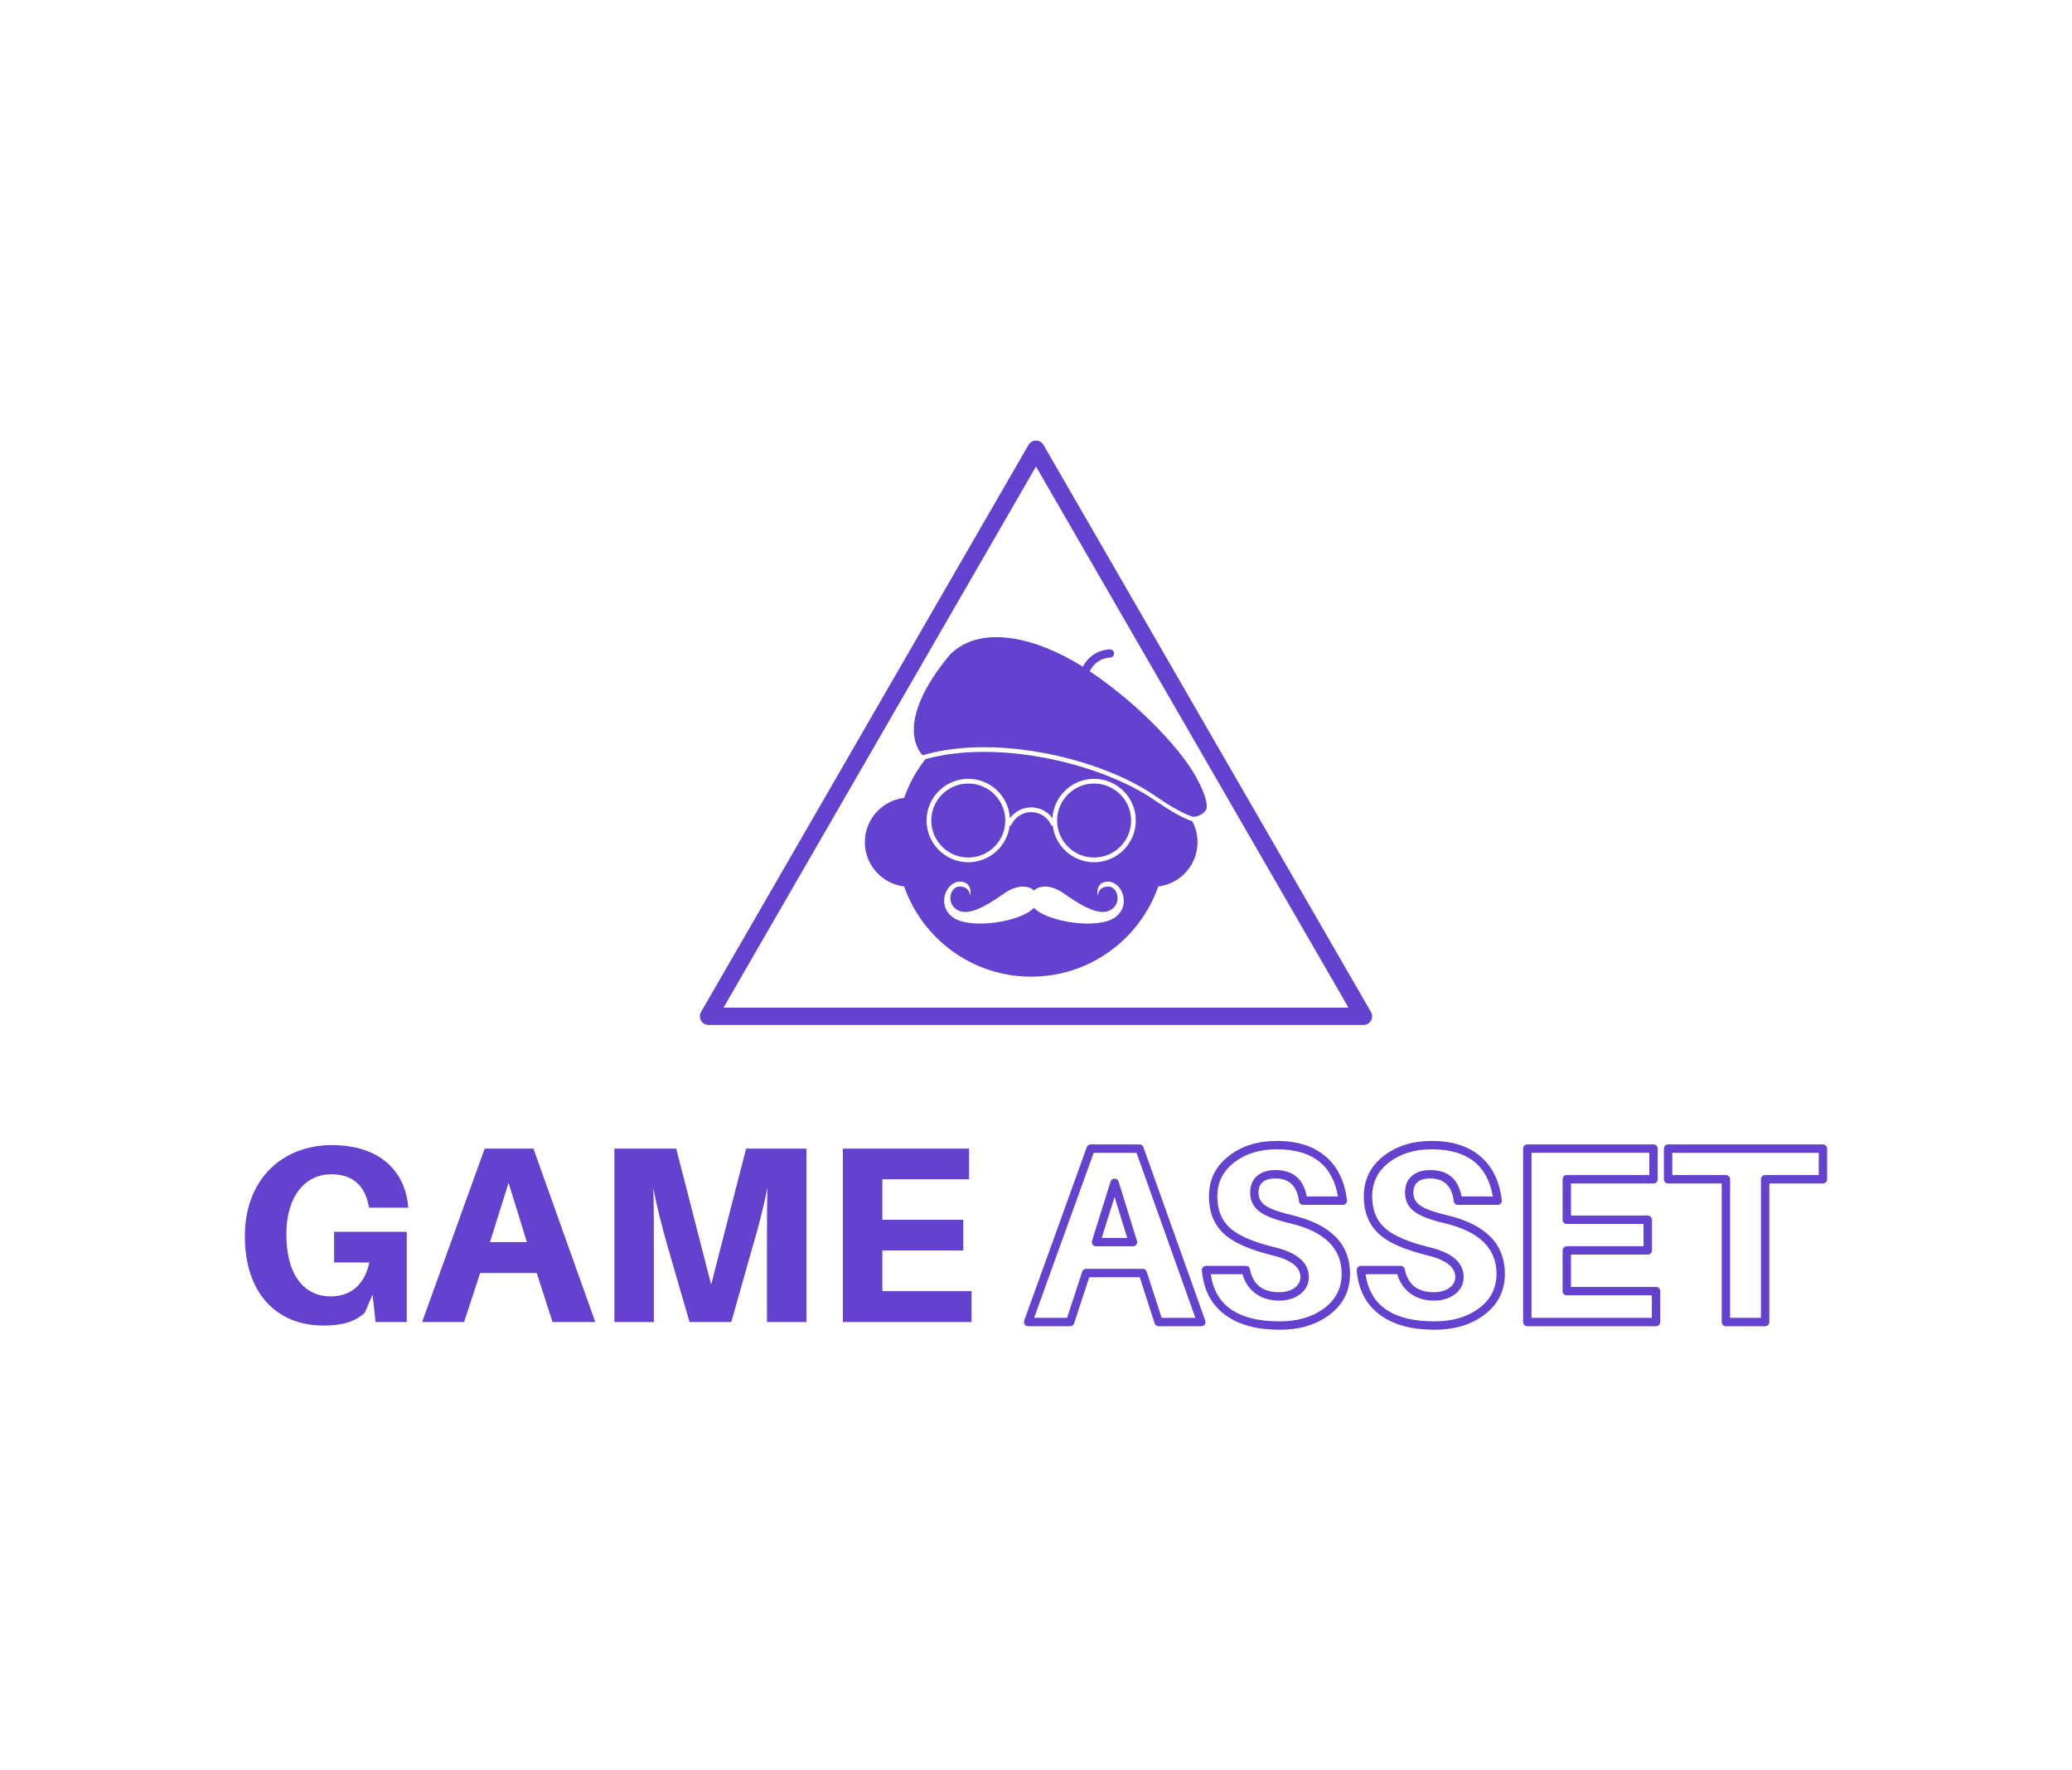 <svg xmlns:mydata="http://www.w3.org/2000/svg" mydata:contrastcolor="53565A" mydata:template="Contrast" mydata:presentation="2.5" mydata:layouttype="undefined" mydata:specialfontid="undefined" mydata:id1="002" mydata:id2="120" mydata:companyname="Game Asset" mydata:companytagline="" version="1.1" xmlns="http://www.w3.org/2000/svg" xmlns:xlink="http://www.w3.org/1999/xlink" viewBox="0 0 550 470"><defs><linearGradient x1="65" y1="235" x2="485" y2="235" gradientUnits="userSpaceOnUse" id="color-111691"><stop offset="0" stop-color="#6441ce"></stop><stop offset="1" stop-color="#fefe67"></stop></linearGradient></defs><g fill="#6441ce" fill-rule="none" stroke="none" stroke-width="1" stroke-linecap="butt" stroke-linejoin="miter" stroke-miterlimit="10" stroke-dasharray="" stroke-dashoffset="0" font-family="none" font-weight="none" font-size="none" text-anchor="none" style="mix-blend-mode: normal"><g data-paper-data="{&quot;isGlobalGroup&quot;:true}"><g data-paper-data="{&quot;isPrimaryText&quot;:true}"><path d="M88.687,327.035v8.14h9.341c-1.201,5.872 -4.938,9.008 -10.275,9.008c-6.539,0 -11.743,-5.004 -11.743,-16.547c0,-10.209 5.138,-15.88 11.877,-15.88c5.605,0 8.874,2.869 9.942,8.207l0.133,0.667h10.409l-0.067,-0.667c-0.934,-9.074 -7.473,-15.947 -20.284,-15.947c-12.744,0 -23.019,8.741 -23.019,24.221c0,15.013 8.34,23.687 20.884,23.687c5.004,0 8.34,-1.001 10.943,-3.403l2.068,-4.804l0.801,7.273h8.274v-23.954z" data-paper-data="{&quot;glyphName&quot;:&quot;G&quot;,&quot;glyphIndex&quot;:0,&quot;firstGlyphOfWord&quot;:true,&quot;word&quot;:1}" fill-rule="nonzero" id="path-id-98527"></path><path d="M142.466,337.978l4.204,13.011h11.343l-16.414,-46.039h-12.944l-16.614,46.039h11.143l4.27,-13.011zM134.993,314.024l4.871,15.747h-9.808z" data-paper-data="{&quot;glyphName&quot;:&quot;A&quot;,&quot;glyphIndex&quot;:1,&quot;word&quot;:1}" fill-rule="nonzero" id="path-id-17730"></path><path d="M214.06,304.95h-16.014l-9.275,36.097l-9.275,-36.097h-16.414v46.039h10.476v-20.417c0,-4.47 0,-10.476 -0.133,-15.213c0.867,4.737 2.402,10.742 3.67,15.146l5.938,20.484h11.076l5.805,-20.484c1.334,-4.404 2.869,-10.476 3.803,-15.213c-0.133,4.737 -0.133,10.809 -0.133,15.28v20.417h10.476z" data-paper-data="{&quot;glyphName&quot;:&quot;M&quot;,&quot;glyphIndex&quot;:2,&quot;word&quot;:1}" fill-rule="nonzero" id="path-id-65268"></path><path d="M257.897,342.782h-23.687v-10.809h21.485v-8.14h-21.485v-10.742h23.019v-8.14h-33.495v46.039h34.162z" data-paper-data="{&quot;glyphName&quot;:&quot;E&quot;,&quot;glyphIndex&quot;:3,&quot;lastGlyphOfWord&quot;:true,&quot;word&quot;:1}" fill-rule="nonzero" id="path-id-98607"></path><path d="M302.526,339.09l3.955,12.241c0.018,0.056 0.04,0.109 0.067,0.162c0.026,0.052 0.057,0.102 0.091,0.149c0.034,0.047 0.072,0.092 0.113,0.133c0.042,0.041 0.086,0.079 0.133,0.114c0.047,0.034 0.097,0.065 0.149,0.091c0.052,0.027 0.106,0.049 0.161,0.067c0.056,0.018 0.112,0.032 0.17,0.041c0.057,0.009 0.115,0.014 0.174,0.014h11.343c0.036,0 0.073,-0.002 0.109,-0.005c0.036,-0.004 0.072,-0.009 0.108,-0.016c0.036,-0.007 0.071,-0.016 0.106,-0.027c0.035,-0.011 0.069,-0.023 0.102,-0.037c0.034,-0.014 0.067,-0.029 0.099,-0.047c0.032,-0.017 0.063,-0.036 0.093,-0.056c0.03,-0.02 0.06,-0.042 0.088,-0.065c0.028,-0.023 0.055,-0.048 0.081,-0.073c0.026,-0.026 0.05,-0.053 0.073,-0.081c0.023,-0.028 0.045,-0.057 0.065,-0.088c0.02,-0.03 0.039,-0.061 0.056,-0.094c0.017,-0.032 0.033,-0.065 0.047,-0.099c0.014,-0.034 0.026,-0.068 0.037,-0.103c0.01,-0.035 0.019,-0.07 0.027,-0.106c0.007,-0.036 0.012,-0.072 0.016,-0.108c0.004,-0.036 0.006,-0.073 0.006,-0.109c0,-0.128 -0.021,-0.253 -0.065,-0.373l-16.414,-46.039c-0.019,-0.054 -0.042,-0.106 -0.07,-0.156c-0.027,-0.05 -0.058,-0.098 -0.092,-0.143c-0.034,-0.045 -0.072,-0.088 -0.113,-0.128c-0.041,-0.04 -0.085,-0.076 -0.131,-0.109c-0.047,-0.033 -0.096,-0.062 -0.147,-0.087c-0.051,-0.025 -0.104,-0.047 -0.158,-0.064c-0.054,-0.017 -0.11,-0.03 -0.166,-0.039c-0.056,-0.009 -0.113,-0.013 -0.17,-0.013h-12.944c-0.057,0 -0.113,0.004 -0.17,0.013c-0.056,0.009 -0.111,0.022 -0.166,0.039c-0.054,0.017 -0.107,0.038 -0.157,0.064c-0.051,0.025 -0.1,0.054 -0.146,0.087c-0.047,0.033 -0.09,0.069 -0.131,0.108c-0.041,0.039 -0.079,0.082 -0.113,0.127c-0.034,0.045 -0.065,0.093 -0.093,0.143c-0.027,0.05 -0.05,0.102 -0.07,0.155l-16.614,46.039c-0.025,0.069 -0.043,0.139 -0.054,0.211c-0.011,0.072 -0.014,0.145 -0.011,0.218c0.003,0.073 0.014,0.145 0.032,0.216c0.017,0.071 0.042,0.139 0.073,0.205c0.031,0.066 0.068,0.129 0.111,0.187c0.043,0.059 0.092,0.113 0.146,0.162c0.054,0.049 0.112,0.093 0.175,0.13c0.063,0.038 0.128,0.069 0.197,0.094c0.122,0.044 0.248,0.066 0.378,0.066h11.143c0.058,0 0.116,-0.005 0.173,-0.014c0.057,-0.009 0.114,-0.023 0.17,-0.041c0.055,-0.018 0.109,-0.04 0.161,-0.066c0.052,-0.026 0.101,-0.057 0.148,-0.091c0.047,-0.034 0.091,-0.072 0.133,-0.113c0.041,-0.041 0.079,-0.085 0.113,-0.132c0.034,-0.047 0.065,-0.096 0.092,-0.148c0.026,-0.052 0.049,-0.105 0.067,-0.161l4.02,-12.246zM308.348,349.877l-3.955,-12.241c-0.018,-0.056 -0.04,-0.109 -0.067,-0.162c-0.026,-0.052 -0.057,-0.102 -0.091,-0.149c-0.034,-0.047 -0.072,-0.092 -0.113,-0.133c-0.042,-0.041 -0.086,-0.079 -0.133,-0.114c-0.047,-0.034 -0.097,-0.065 -0.149,-0.091c-0.052,-0.027 -0.106,-0.049 -0.161,-0.067c-0.056,-0.018 -0.112,-0.032 -0.17,-0.041c-0.057,-0.009 -0.115,-0.014 -0.174,-0.014h-15.013c-0.058,0 -0.116,0.005 -0.173,0.014c-0.057,0.009 -0.114,0.023 -0.17,0.041c-0.055,0.018 -0.109,0.04 -0.161,0.067c-0.052,0.026 -0.101,0.057 -0.148,0.091c-0.047,0.034 -0.091,0.072 -0.133,0.113c-0.041,0.041 -0.079,0.085 -0.113,0.132c-0.034,0.047 -0.065,0.096 -0.092,0.148c-0.026,0.052 -0.049,0.105 -0.067,0.161l-4.02,12.246h-8.754l15.812,-43.815h11.379l15.621,43.815zM301.795,329.442l-4.871,-15.747c-0.027,-0.086 -0.063,-0.168 -0.11,-0.245c-0.047,-0.077 -0.102,-0.148 -0.165,-0.211c-0.064,-0.064 -0.134,-0.119 -0.211,-0.166c-0.077,-0.047 -0.159,-0.084 -0.245,-0.111c-0.034,-0.011 -0.07,-0.02 -0.106,-0.028c-0.036,-0.007 -0.071,-0.013 -0.107,-0.017c-0.036,-0.004 -0.073,-0.006 -0.109,-0.006c-0.037,-0 -0.073,0.001 -0.109,0.004c-0.036,0.003 -0.072,0.008 -0.108,0.015c-0.036,0.007 -0.071,0.015 -0.106,0.026c-0.035,0.01 -0.069,0.022 -0.103,0.036c-0.034,0.014 -0.067,0.029 -0.099,0.046c-0.032,0.017 -0.064,0.035 -0.095,0.055c-0.03,0.02 -0.06,0.041 -0.088,0.064c-0.029,0.023 -0.056,0.047 -0.082,0.073c-0.026,0.025 -0.051,0.052 -0.074,0.08c-0.023,0.028 -0.045,0.057 -0.066,0.087c-0.021,0.03 -0.04,0.061 -0.057,0.093c-0.017,0.032 -0.033,0.065 -0.048,0.098c-0.014,0.034 -0.026,0.068 -0.037,0.102l-4.938,15.747c-0.034,0.108 -0.051,0.219 -0.051,0.333c0,0.036 0.002,0.073 0.006,0.109c0.003,0.036 0.009,0.072 0.016,0.108c0.007,0.036 0.016,0.071 0.027,0.106c0.011,0.035 0.023,0.069 0.037,0.103c0.014,0.034 0.03,0.067 0.047,0.099c0.017,0.032 0.036,0.063 0.056,0.094c0.02,0.03 0.042,0.06 0.065,0.088c0.023,0.028 0.047,0.055 0.073,0.081c0.026,0.026 0.052,0.05 0.081,0.073c0.028,0.023 0.057,0.045 0.088,0.065c0.03,0.02 0.062,0.039 0.093,0.056c0.032,0.017 0.065,0.033 0.099,0.047c0.033,0.014 0.067,0.026 0.102,0.037c0.035,0.011 0.07,0.019 0.106,0.027c0.036,0.007 0.072,0.012 0.108,0.016c0.036,0.004 0.073,0.005 0.109,0.005h9.808c0.112,0 0.221,-0.017 0.329,-0.05c0.07,-0.022 0.137,-0.05 0.201,-0.085c0.065,-0.035 0.125,-0.075 0.181,-0.122c0.056,-0.047 0.107,-0.098 0.153,-0.155c0.046,-0.057 0.086,-0.117 0.12,-0.182c0.034,-0.065 0.062,-0.132 0.082,-0.202c0.021,-0.07 0.034,-0.141 0.041,-0.214c0.007,-0.073 0.007,-0.145 -0.001,-0.218c-0.007,-0.073 -0.022,-0.144 -0.043,-0.214zM295.855,317.764l-3.416,10.895h6.786z" data-paper-data="{&quot;glyphName&quot;:&quot;A&quot;,&quot;glyphIndex&quot;:4,&quot;firstGlyphOfWord&quot;:true,&quot;fontStyleEffect&quot;:true,&quot;word&quot;:2}" fill-rule="evenodd" id="path-id-68596"></path><path d="M352.36,307.449c-3.24,-3.03 -7.727,-4.545 -13.462,-4.545c-4.929,0 -9.082,1.267 -12.461,3.8c-3.688,2.766 -5.532,6.407 -5.532,10.923c0,4.486 1.549,7.99 4.647,10.512c2.474,2.014 6.5,3.718 12.076,5.112c5.043,1.18 7.565,3.112 7.565,5.794c0,1.16 -0.506,2.109 -1.519,2.846c-1.081,0.787 -2.472,1.18 -4.175,1.18c-4.341,0 -6.913,-2.036 -7.717,-6.109c-0.006,-0.031 -0.013,-0.062 -0.022,-0.093c-0.009,-0.031 -0.019,-0.061 -0.031,-0.091c-0.011,-0.03 -0.024,-0.059 -0.038,-0.088c-0.014,-0.029 -0.029,-0.057 -0.046,-0.084c-0.016,-0.027 -0.034,-0.054 -0.053,-0.08c-0.019,-0.026 -0.038,-0.051 -0.059,-0.075c-0.021,-0.024 -0.043,-0.047 -0.066,-0.07c-0.023,-0.022 -0.046,-0.044 -0.071,-0.064c-0.024,-0.02 -0.05,-0.039 -0.076,-0.057c-0.026,-0.018 -0.053,-0.035 -0.081,-0.051c-0.028,-0.016 -0.056,-0.03 -0.085,-0.044c-0.029,-0.013 -0.058,-0.025 -0.088,-0.036c-0.03,-0.011 -0.061,-0.02 -0.092,-0.028c-0.031,-0.008 -0.062,-0.015 -0.093,-0.02c-0.031,-0.005 -0.063,-0.01 -0.095,-0.012c-0.032,-0.003 -0.064,-0.004 -0.096,-0.004h-10.542c-0.036,0 -0.073,0.002 -0.109,0.005c-0.036,0.004 -0.072,0.009 -0.108,0.016c-0.036,0.007 -0.071,0.016 -0.106,0.027c-0.035,0.011 -0.069,0.023 -0.102,0.037c-0.034,0.014 -0.067,0.03 -0.099,0.047c-0.032,0.017 -0.063,0.036 -0.093,0.056c-0.03,0.02 -0.06,0.042 -0.088,0.065c-0.028,0.023 -0.055,0.048 -0.081,0.073c-0.026,0.026 -0.05,0.053 -0.073,0.081c-0.023,0.028 -0.045,0.057 -0.065,0.088c-0.02,0.03 -0.039,0.061 -0.056,0.094c-0.017,0.032 -0.033,0.065 -0.047,0.099c-0.014,0.034 -0.026,0.068 -0.037,0.103c-0.01,0.035 -0.019,0.07 -0.027,0.106c-0.007,0.036 -0.012,0.072 -0.016,0.108c-0.004,0.036 -0.006,0.073 -0.006,0.109c0,0.03 0.001,0.06 0.003,0.089c0.419,5.205 2.52,9.176 6.304,11.913c3.553,2.571 8.338,3.856 14.355,3.856c5.115,0 9.406,-1.243 12.875,-3.728c3.857,-2.763 5.785,-6.473 5.785,-11.129c0,-7.942 -5.134,-13.129 -15.401,-15.561c-3.51,-0.822 -5.924,-1.721 -7.243,-2.697c-1.095,-0.811 -1.643,-1.909 -1.643,-3.293c0,-2.506 1.498,-3.759 4.493,-3.759c3.655,0 5.733,2.011 6.236,6.032c0.004,0.033 0.01,0.066 0.017,0.099c0.007,0.033 0.016,0.065 0.026,0.097c0.01,0.032 0.022,0.063 0.034,0.094c0.013,0.031 0.027,0.061 0.043,0.091c0.016,0.03 0.032,0.059 0.051,0.087c0.018,0.028 0.038,0.055 0.058,0.082c0.021,0.026 0.043,0.052 0.066,0.076c0.023,0.024 0.047,0.048 0.072,0.07c0.025,0.022 0.051,0.043 0.078,0.063c0.027,0.02 0.055,0.038 0.084,0.056c0.029,0.017 0.058,0.033 0.088,0.048c0.03,0.015 0.061,0.028 0.092,0.04c0.032,0.012 0.063,0.022 0.096,0.031c0.032,0.009 0.065,0.016 0.098,0.023c0.033,0.006 0.066,0.011 0.1,0.014c0.034,0.003 0.067,0.005 0.101,0.005h10.542c0.036,0 0.073,-0.002 0.109,-0.005c0.036,-0.004 0.072,-0.009 0.108,-0.016c0.036,-0.007 0.071,-0.016 0.106,-0.027c0.035,-0.011 0.069,-0.023 0.102,-0.037c0.034,-0.014 0.067,-0.03 0.099,-0.047c0.032,-0.017 0.063,-0.036 0.093,-0.056c0.03,-0.02 0.06,-0.042 0.088,-0.065c0.028,-0.023 0.055,-0.048 0.081,-0.073c0.026,-0.026 0.05,-0.053 0.073,-0.081c0.023,-0.028 0.045,-0.057 0.065,-0.088c0.02,-0.03 0.039,-0.061 0.056,-0.094c0.017,-0.032 0.033,-0.065 0.047,-0.099c0.014,-0.034 0.026,-0.068 0.037,-0.103c0.01,-0.035 0.019,-0.07 0.027,-0.106c0.007,-0.036 0.012,-0.072 0.016,-0.108c0.004,-0.036 0.006,-0.073 0.006,-0.109c0,-0.044 -0.003,-0.088 -0.008,-0.133c-0.57,-4.751 -2.301,-8.478 -5.191,-11.18zM327.772,308.483c2.983,-2.237 6.692,-3.356 11.126,-3.356c9.405,0 14.826,4.174 16.263,12.522h-8.305c-0.877,-4.671 -3.64,-7.006 -8.291,-7.006c-1.969,0 -3.544,0.477 -4.727,1.431c-1.327,1.07 -1.99,2.588 -1.99,4.552c0,2.132 0.848,3.825 2.544,5.081c1.565,1.158 4.249,2.183 8.053,3.074c9.127,2.162 13.69,6.627 13.69,13.397c0,3.894 -1.619,7.001 -4.857,9.321c-3.081,2.208 -6.941,3.312 -11.579,3.312c-11.04,0 -17.143,-4.174 -18.31,-12.522h8.423c0.591,2.131 1.722,3.818 3.393,5.06c1.745,1.297 3.843,1.946 6.293,1.946c2.185,0 4.013,-0.535 5.484,-1.606c1.623,-1.181 2.434,-2.729 2.434,-4.644c0,-3.858 -3.083,-6.508 -9.249,-7.951c-5.256,-1.314 -8.992,-2.874 -11.211,-4.679c-2.551,-2.077 -3.827,-5.006 -3.827,-8.787c0,-3.774 1.548,-6.822 4.643,-9.144z" data-paper-data="{&quot;glyphName&quot;:&quot;S&quot;,&quot;glyphIndex&quot;:5,&quot;fontStyleEffect&quot;:true,&quot;word&quot;:2}" fill-rule="evenodd" id="path-id-78288"></path><path d="M393.462,307.449c-3.24,-3.03 -7.727,-4.545 -13.462,-4.545c-4.929,0 -9.082,1.267 -12.461,3.8c-3.688,2.766 -5.532,6.407 -5.532,10.923c0,4.486 1.549,7.991 4.647,10.512c2.474,2.014 6.5,3.718 12.076,5.112c5.043,1.18 7.565,3.112 7.565,5.794c0,1.16 -0.506,2.109 -1.519,2.846c-1.081,0.787 -2.472,1.18 -4.175,1.18c-4.341,0 -6.913,-2.036 -7.717,-6.109c-0.006,-0.031 -0.013,-0.062 -0.022,-0.093c-0.009,-0.031 -0.019,-0.061 -0.031,-0.091c-0.011,-0.03 -0.024,-0.059 -0.038,-0.088c-0.014,-0.029 -0.029,-0.057 -0.046,-0.084c-0.016,-0.027 -0.034,-0.054 -0.053,-0.08c-0.019,-0.026 -0.038,-0.051 -0.059,-0.075c-0.021,-0.024 -0.043,-0.047 -0.066,-0.07c-0.023,-0.022 -0.046,-0.044 -0.071,-0.064c-0.024,-0.02 -0.05,-0.039 -0.076,-0.057c-0.026,-0.018 -0.053,-0.035 -0.081,-0.051c-0.028,-0.016 -0.056,-0.03 -0.085,-0.044c-0.029,-0.013 -0.058,-0.025 -0.088,-0.036c-0.03,-0.011 -0.061,-0.02 -0.092,-0.028c-0.031,-0.008 -0.062,-0.015 -0.093,-0.02c-0.031,-0.005 -0.063,-0.01 -0.095,-0.012c-0.032,-0.003 -0.064,-0.004 -0.096,-0.004h-10.542c-0.036,0 -0.073,0.002 -0.109,0.005c-0.036,0.004 -0.072,0.009 -0.108,0.016c-0.036,0.007 -0.071,0.016 -0.106,0.027c-0.035,0.011 -0.069,0.023 -0.102,0.037c-0.034,0.014 -0.067,0.03 -0.099,0.047c-0.032,0.017 -0.063,0.036 -0.093,0.056c-0.03,0.02 -0.06,0.042 -0.088,0.065c-0.028,0.023 -0.055,0.048 -0.081,0.073c-0.026,0.026 -0.05,0.053 -0.073,0.081c-0.023,0.028 -0.045,0.057 -0.065,0.088c-0.02,0.03 -0.039,0.061 -0.056,0.094c-0.017,0.032 -0.033,0.065 -0.047,0.099c-0.014,0.034 -0.026,0.068 -0.037,0.103c-0.01,0.035 -0.019,0.07 -0.027,0.106c-0.007,0.036 -0.012,0.072 -0.016,0.108c-0.004,0.036 -0.006,0.073 -0.006,0.109c0,0.03 0.001,0.06 0.003,0.089c0.419,5.205 2.52,9.176 6.304,11.913c3.553,2.571 8.338,3.856 14.355,3.856c5.115,0 9.406,-1.243 12.875,-3.728c3.857,-2.763 5.785,-6.473 5.785,-11.129c0,-7.942 -5.134,-13.129 -15.401,-15.561c-3.51,-0.822 -5.924,-1.721 -7.243,-2.697c-1.095,-0.811 -1.643,-1.909 -1.643,-3.293c0,-2.506 1.498,-3.759 4.493,-3.759c3.655,0 5.734,2.011 6.236,6.032c0.004,0.033 0.01,0.066 0.017,0.099c0.007,0.033 0.016,0.065 0.026,0.097c0.01,0.032 0.022,0.063 0.034,0.094c0.013,0.031 0.027,0.061 0.043,0.091c0.016,0.03 0.032,0.059 0.051,0.087c0.018,0.028 0.038,0.055 0.058,0.082c0.021,0.026 0.043,0.052 0.066,0.076c0.023,0.024 0.047,0.048 0.072,0.07c0.025,0.022 0.051,0.043 0.078,0.063c0.027,0.02 0.055,0.038 0.084,0.056c0.029,0.017 0.058,0.033 0.088,0.048c0.03,0.015 0.061,0.028 0.092,0.04c0.032,0.012 0.063,0.022 0.096,0.031c0.032,0.009 0.065,0.016 0.098,0.023c0.033,0.006 0.066,0.011 0.1,0.014c0.034,0.003 0.067,0.005 0.101,0.005h10.542c0.036,0 0.073,-0.002 0.109,-0.005c0.036,-0.004 0.072,-0.009 0.108,-0.016c0.036,-0.007 0.071,-0.016 0.106,-0.027c0.035,-0.011 0.069,-0.023 0.102,-0.037c0.034,-0.014 0.067,-0.03 0.099,-0.047c0.032,-0.017 0.063,-0.036 0.093,-0.056c0.03,-0.02 0.06,-0.042 0.088,-0.065c0.028,-0.023 0.055,-0.048 0.081,-0.073c0.026,-0.026 0.05,-0.053 0.073,-0.081c0.023,-0.028 0.045,-0.057 0.065,-0.088c0.02,-0.03 0.039,-0.061 0.056,-0.094c0.017,-0.032 0.033,-0.065 0.047,-0.099c0.014,-0.034 0.026,-0.068 0.037,-0.103c0.01,-0.035 0.019,-0.07 0.027,-0.106c0.007,-0.036 0.012,-0.072 0.016,-0.108c0.004,-0.036 0.006,-0.073 0.006,-0.109c0,-0.044 -0.003,-0.088 -0.008,-0.133c-0.57,-4.751 -2.301,-8.478 -5.191,-11.18zM368.874,308.483c2.983,-2.237 6.692,-3.356 11.126,-3.356c9.405,0 14.826,4.174 16.263,12.522h-8.305c-0.877,-4.671 -3.64,-7.006 -8.291,-7.006c-1.969,0 -3.544,0.477 -4.727,1.431c-1.327,1.07 -1.99,2.588 -1.99,4.552c0,2.132 0.848,3.825 2.544,5.081c1.565,1.158 4.249,2.183 8.053,3.074c9.127,2.162 13.69,6.627 13.69,13.397c0,3.894 -1.619,7.001 -4.857,9.321c-3.081,2.208 -6.941,3.312 -11.579,3.312c-11.04,0 -17.143,-4.174 -18.31,-12.522h8.423c0.591,2.131 1.722,3.818 3.393,5.06c1.745,1.297 3.843,1.946 6.293,1.946c2.185,0 4.013,-0.535 5.484,-1.606c1.623,-1.181 2.434,-2.729 2.434,-4.644c0,-3.858 -3.083,-6.508 -9.249,-7.951c-5.256,-1.314 -8.992,-2.874 -11.211,-4.679c-2.551,-2.077 -3.827,-5.006 -3.827,-8.787c0,-3.775 1.548,-6.822 4.643,-9.144z" data-paper-data="{&quot;glyphName&quot;:&quot;S&quot;,&quot;glyphIndex&quot;:6,&quot;fontStyleEffect&quot;:true,&quot;word&quot;:2}" fill-rule="evenodd" id="path-id-25716"></path><path d="M440.696,342.782c0,-0.036 -0.002,-0.073 -0.006,-0.109c-0.003,-0.036 -0.009,-0.072 -0.016,-0.108c-0.007,-0.036 -0.016,-0.071 -0.027,-0.106c-0.011,-0.035 -0.023,-0.069 -0.037,-0.103c-0.014,-0.034 -0.03,-0.067 -0.047,-0.099c-0.017,-0.032 -0.036,-0.063 -0.056,-0.094c-0.02,-0.03 -0.042,-0.06 -0.065,-0.088c-0.023,-0.028 -0.047,-0.055 -0.073,-0.081c-0.026,-0.026 -0.052,-0.05 -0.081,-0.073c-0.028,-0.023 -0.057,-0.045 -0.088,-0.065c-0.03,-0.02 -0.062,-0.039 -0.093,-0.056c-0.032,-0.017 -0.065,-0.033 -0.099,-0.047c-0.033,-0.014 -0.067,-0.026 -0.102,-0.037c-0.035,-0.011 -0.07,-0.019 -0.106,-0.027c-0.036,-0.007 -0.072,-0.012 -0.108,-0.016c-0.036,-0.004 -0.073,-0.005 -0.109,-0.005h-22.575v-8.585h20.373c0.036,0 0.073,-0.002 0.109,-0.005c0.036,-0.004 0.072,-0.009 0.108,-0.016c0.036,-0.007 0.071,-0.016 0.106,-0.027c0.035,-0.011 0.069,-0.023 0.102,-0.037c0.034,-0.014 0.067,-0.03 0.099,-0.047c0.032,-0.017 0.063,-0.036 0.093,-0.056c0.03,-0.02 0.06,-0.042 0.088,-0.065c0.028,-0.023 0.055,-0.048 0.081,-0.073c0.026,-0.026 0.05,-0.053 0.073,-0.081c0.023,-0.028 0.045,-0.057 0.065,-0.088c0.02,-0.03 0.039,-0.061 0.056,-0.094c0.017,-0.032 0.033,-0.065 0.047,-0.099c0.014,-0.034 0.026,-0.068 0.037,-0.103c0.01,-0.035 0.019,-0.07 0.027,-0.106c0.007,-0.036 0.012,-0.072 0.016,-0.108c0.004,-0.036 0.006,-0.073 0.006,-0.109v-8.14c0,-0.036 -0.002,-0.073 -0.006,-0.109c-0.003,-0.036 -0.009,-0.072 -0.016,-0.108c-0.007,-0.036 -0.016,-0.071 -0.027,-0.106c-0.011,-0.035 -0.023,-0.069 -0.037,-0.103c-0.014,-0.034 -0.03,-0.067 -0.047,-0.099c-0.017,-0.032 -0.036,-0.063 -0.056,-0.094c-0.02,-0.03 -0.042,-0.06 -0.065,-0.088c-0.023,-0.028 -0.047,-0.055 -0.073,-0.081c-0.026,-0.026 -0.052,-0.05 -0.081,-0.073c-0.028,-0.023 -0.057,-0.045 -0.088,-0.065c-0.03,-0.02 -0.062,-0.039 -0.093,-0.056c-0.032,-0.017 -0.065,-0.033 -0.099,-0.047c-0.033,-0.014 -0.067,-0.026 -0.102,-0.037c-0.035,-0.011 -0.07,-0.019 -0.106,-0.027c-0.036,-0.007 -0.072,-0.012 -0.108,-0.016c-0.036,-0.004 -0.073,-0.005 -0.109,-0.005h-20.373v-8.518h21.907c0.036,0 0.073,-0.002 0.109,-0.005c0.036,-0.004 0.072,-0.009 0.108,-0.016c0.036,-0.007 0.071,-0.016 0.106,-0.027c0.035,-0.011 0.069,-0.023 0.102,-0.037c0.034,-0.014 0.067,-0.03 0.099,-0.047c0.032,-0.017 0.063,-0.036 0.093,-0.056c0.03,-0.02 0.06,-0.042 0.088,-0.065c0.028,-0.023 0.055,-0.048 0.081,-0.073c0.026,-0.026 0.05,-0.053 0.073,-0.081c0.023,-0.028 0.045,-0.057 0.065,-0.088c0.02,-0.03 0.039,-0.061 0.056,-0.094c0.017,-0.032 0.033,-0.065 0.047,-0.099c0.014,-0.034 0.026,-0.068 0.037,-0.103c0.01,-0.035 0.019,-0.07 0.027,-0.106c0.007,-0.036 0.012,-0.072 0.016,-0.108c0.004,-0.036 0.006,-0.073 0.006,-0.109v-8.14c0,-0.036 -0.002,-0.073 -0.006,-0.109c-0.003,-0.036 -0.009,-0.072 -0.016,-0.108c-0.007,-0.036 -0.016,-0.071 -0.027,-0.106c-0.011,-0.035 -0.023,-0.069 -0.037,-0.103c-0.014,-0.034 -0.03,-0.067 -0.047,-0.099c-0.017,-0.032 -0.036,-0.063 -0.056,-0.094c-0.02,-0.03 -0.042,-0.06 -0.065,-0.088c-0.023,-0.028 -0.047,-0.055 -0.073,-0.081c-0.026,-0.026 -0.052,-0.05 -0.081,-0.073c-0.028,-0.023 -0.057,-0.045 -0.088,-0.065c-0.03,-0.02 -0.062,-0.039 -0.093,-0.056c-0.032,-0.017 -0.065,-0.033 -0.099,-0.047c-0.033,-0.014 -0.067,-0.026 -0.102,-0.037c-0.035,-0.011 -0.07,-0.019 -0.106,-0.027c-0.036,-0.007 -0.072,-0.012 -0.108,-0.016c-0.036,-0.004 -0.073,-0.005 -0.109,-0.005h-33.495c-0.036,0 -0.073,0.002 -0.109,0.005c-0.036,0.004 -0.072,0.009 -0.108,0.016c-0.036,0.007 -0.071,0.016 -0.106,0.027c-0.035,0.011 -0.069,0.023 -0.102,0.037c-0.034,0.014 -0.067,0.029 -0.099,0.047c-0.032,0.017 -0.063,0.036 -0.093,0.056c-0.03,0.02 -0.06,0.042 -0.088,0.065c-0.028,0.023 -0.055,0.048 -0.081,0.073c-0.026,0.026 -0.05,0.053 -0.073,0.081c-0.023,0.028 -0.045,0.057 -0.065,0.088c-0.02,0.03 -0.039,0.061 -0.056,0.094c-0.017,0.032 -0.033,0.065 -0.047,0.099c-0.014,0.034 -0.026,0.068 -0.037,0.103c-0.01,0.035 -0.019,0.07 -0.027,0.106c-0.007,0.036 -0.012,0.072 -0.016,0.108c-0.004,0.036 -0.006,0.073 -0.006,0.109v46.039c0,0.036 0.002,0.073 0.006,0.109c0.003,0.036 0.009,0.072 0.016,0.108c0.007,0.036 0.016,0.071 0.027,0.106c0.011,0.035 0.023,0.069 0.037,0.103c0.014,0.034 0.03,0.067 0.047,0.099c0.017,0.032 0.036,0.063 0.056,0.094c0.02,0.03 0.042,0.059 0.065,0.088c0.023,0.028 0.047,0.055 0.073,0.081c0.026,0.026 0.052,0.05 0.081,0.073c0.028,0.023 0.057,0.045 0.088,0.065c0.03,0.02 0.062,0.039 0.093,0.056c0.032,0.017 0.065,0.033 0.099,0.047c0.033,0.014 0.067,0.026 0.102,0.037c0.035,0.011 0.07,0.019 0.106,0.027c0.036,0.007 0.072,0.012 0.108,0.016c0.036,0.004 0.073,0.005 0.109,0.005h34.162c0.036,0 0.073,-0.002 0.109,-0.005c0.036,-0.004 0.072,-0.009 0.108,-0.016c0.036,-0.007 0.071,-0.016 0.106,-0.027c0.035,-0.011 0.069,-0.023 0.102,-0.037c0.034,-0.014 0.067,-0.029 0.099,-0.047c0.032,-0.017 0.063,-0.036 0.093,-0.056c0.03,-0.02 0.06,-0.042 0.088,-0.065c0.028,-0.023 0.055,-0.048 0.081,-0.073c0.026,-0.026 0.05,-0.053 0.073,-0.081c0.023,-0.028 0.045,-0.057 0.065,-0.088c0.02,-0.03 0.039,-0.061 0.056,-0.094c0.017,-0.032 0.033,-0.065 0.047,-0.099c0.014,-0.034 0.026,-0.068 0.037,-0.103c0.01,-0.035 0.019,-0.07 0.027,-0.106c0.007,-0.036 0.012,-0.072 0.016,-0.108c0.004,-0.036 0.006,-0.073 0.006,-0.109zM438.472,343.894h-22.575c-0.036,0 -0.073,-0.002 -0.109,-0.005c-0.036,-0.004 -0.072,-0.009 -0.108,-0.016c-0.036,-0.007 -0.071,-0.016 -0.106,-0.027c-0.035,-0.011 -0.069,-0.023 -0.102,-0.037c-0.034,-0.014 -0.067,-0.03 -0.099,-0.047c-0.032,-0.017 -0.063,-0.036 -0.093,-0.056c-0.03,-0.02 -0.06,-0.042 -0.088,-0.065c-0.028,-0.023 -0.055,-0.048 -0.081,-0.073c-0.026,-0.026 -0.05,-0.053 -0.073,-0.081c-0.023,-0.028 -0.045,-0.057 -0.065,-0.088c-0.02,-0.03 -0.039,-0.061 -0.056,-0.094c-0.017,-0.032 -0.033,-0.065 -0.047,-0.099c-0.014,-0.034 -0.026,-0.068 -0.037,-0.103c-0.01,-0.035 -0.019,-0.07 -0.027,-0.106c-0.007,-0.036 -0.012,-0.072 -0.016,-0.108c-0.004,-0.036 -0.006,-0.073 -0.006,-0.109v-10.809c0,-0.036 0.002,-0.073 0.006,-0.109c0.003,-0.036 0.009,-0.072 0.016,-0.108c0.007,-0.036 0.016,-0.071 0.027,-0.106c0.011,-0.035 0.023,-0.069 0.037,-0.103c0.014,-0.034 0.03,-0.067 0.047,-0.099c0.017,-0.032 0.036,-0.063 0.056,-0.094c0.02,-0.03 0.042,-0.06 0.065,-0.088c0.023,-0.028 0.047,-0.055 0.073,-0.081c0.026,-0.026 0.052,-0.05 0.081,-0.073c0.028,-0.023 0.057,-0.045 0.088,-0.065c0.03,-0.02 0.062,-0.039 0.093,-0.056c0.032,-0.017 0.065,-0.033 0.099,-0.047c0.033,-0.014 0.067,-0.026 0.102,-0.037c0.035,-0.011 0.07,-0.019 0.106,-0.027c0.036,-0.007 0.072,-0.012 0.108,-0.016c0.036,-0.004 0.073,-0.005 0.109,-0.005h20.373v-5.916h-20.373c-0.036,0 -0.073,-0.002 -0.109,-0.005c-0.036,-0.004 -0.072,-0.009 -0.108,-0.016c-0.036,-0.007 -0.071,-0.016 -0.106,-0.027c-0.035,-0.011 -0.069,-0.023 -0.102,-0.037c-0.034,-0.014 -0.067,-0.03 -0.099,-0.047c-0.032,-0.017 -0.063,-0.036 -0.093,-0.056c-0.03,-0.02 -0.06,-0.042 -0.088,-0.065c-0.028,-0.023 -0.055,-0.048 -0.081,-0.073c-0.026,-0.026 -0.05,-0.053 -0.073,-0.081c-0.023,-0.028 -0.045,-0.057 -0.065,-0.088c-0.02,-0.03 -0.039,-0.061 -0.056,-0.094c-0.017,-0.032 -0.033,-0.065 -0.047,-0.099c-0.014,-0.034 -0.026,-0.068 -0.037,-0.103c-0.01,-0.035 -0.019,-0.07 -0.027,-0.106c-0.007,-0.036 -0.012,-0.072 -0.016,-0.108c-0.004,-0.036 -0.006,-0.073 -0.006,-0.109v-10.742c0,-0.036 0.002,-0.073 0.006,-0.109c0.003,-0.036 0.009,-0.072 0.016,-0.108c0.007,-0.036 0.016,-0.071 0.027,-0.106c0.011,-0.035 0.023,-0.069 0.037,-0.103c0.014,-0.034 0.03,-0.067 0.047,-0.099c0.017,-0.032 0.036,-0.063 0.056,-0.094c0.02,-0.03 0.042,-0.06 0.065,-0.088c0.023,-0.028 0.047,-0.055 0.073,-0.081c0.026,-0.026 0.052,-0.05 0.081,-0.073c0.028,-0.023 0.057,-0.045 0.088,-0.065c0.03,-0.02 0.062,-0.039 0.093,-0.056c0.032,-0.017 0.065,-0.033 0.099,-0.047c0.033,-0.014 0.067,-0.026 0.102,-0.037c0.035,-0.011 0.07,-0.019 0.106,-0.027c0.036,-0.007 0.072,-0.012 0.108,-0.016c0.036,-0.004 0.073,-0.005 0.109,-0.005h21.907v-5.916h-31.271v43.815h31.938z" data-paper-data="{&quot;glyphName&quot;:&quot;E&quot;,&quot;glyphIndex&quot;:7,&quot;fontStyleEffect&quot;:true,&quot;word&quot;:2}" fill-rule="evenodd" id="path-id-71131"></path><path d="M483.888,314.202c0.036,0 0.073,-0.002 0.109,-0.005c0.036,-0.004 0.072,-0.009 0.108,-0.016c0.036,-0.007 0.071,-0.016 0.106,-0.027c0.035,-0.011 0.069,-0.023 0.102,-0.037c0.034,-0.014 0.067,-0.03 0.099,-0.047c0.032,-0.017 0.063,-0.036 0.093,-0.056c0.03,-0.02 0.06,-0.042 0.088,-0.065c0.028,-0.023 0.055,-0.048 0.081,-0.073c0.026,-0.026 0.05,-0.053 0.073,-0.081c0.023,-0.028 0.045,-0.057 0.065,-0.088c0.02,-0.03 0.039,-0.061 0.056,-0.094c0.017,-0.032 0.033,-0.065 0.047,-0.099c0.014,-0.034 0.026,-0.068 0.037,-0.103c0.01,-0.035 0.019,-0.07 0.027,-0.106c0.007,-0.036 0.012,-0.072 0.016,-0.108c0.004,-0.036 0.006,-0.073 0.006,-0.109v-8.14c0,-0.036 -0.002,-0.073 -0.006,-0.109c-0.003,-0.036 -0.009,-0.072 -0.016,-0.108c-0.007,-0.036 -0.016,-0.071 -0.027,-0.106c-0.011,-0.035 -0.023,-0.069 -0.037,-0.103c-0.014,-0.034 -0.03,-0.067 -0.047,-0.099c-0.017,-0.032 -0.036,-0.063 -0.056,-0.094c-0.02,-0.03 -0.042,-0.06 -0.065,-0.088c-0.023,-0.028 -0.047,-0.055 -0.073,-0.081c-0.026,-0.026 -0.052,-0.05 -0.081,-0.073c-0.028,-0.023 -0.057,-0.045 -0.088,-0.065c-0.03,-0.02 -0.062,-0.039 -0.093,-0.056c-0.032,-0.017 -0.065,-0.033 -0.099,-0.047c-0.033,-0.014 -0.067,-0.026 -0.102,-0.037c-0.035,-0.011 -0.07,-0.019 -0.106,-0.027c-0.036,-0.007 -0.072,-0.012 -0.108,-0.016c-0.036,-0.004 -0.073,-0.005 -0.109,-0.005h-41.101c-0.036,0 -0.073,0.002 -0.109,0.005c-0.036,0.004 -0.072,0.009 -0.108,0.016c-0.036,0.007 -0.071,0.016 -0.106,0.027c-0.035,0.011 -0.069,0.023 -0.102,0.037c-0.034,0.014 -0.067,0.029 -0.099,0.047c-0.032,0.017 -0.063,0.036 -0.093,0.056c-0.03,0.02 -0.06,0.042 -0.088,0.065c-0.028,0.023 -0.055,0.048 -0.081,0.073c-0.026,0.026 -0.05,0.053 -0.073,0.081c-0.023,0.028 -0.045,0.057 -0.065,0.088c-0.02,0.03 -0.039,0.061 -0.056,0.094c-0.017,0.032 -0.033,0.065 -0.047,0.099c-0.014,0.034 -0.026,0.068 -0.037,0.103c-0.01,0.035 -0.019,0.07 -0.027,0.106c-0.007,0.036 -0.012,0.072 -0.016,0.108c-0.004,0.036 -0.006,0.073 -0.006,0.109v8.14c0,0.036 0.002,0.073 0.006,0.109c0.003,0.036 0.009,0.072 0.016,0.108c0.007,0.036 0.016,0.071 0.027,0.106c0.011,0.035 0.023,0.069 0.037,0.103c0.014,0.034 0.03,0.067 0.047,0.099c0.017,0.032 0.036,0.063 0.056,0.094c0.02,0.03 0.042,0.06 0.065,0.088c0.023,0.028 0.047,0.055 0.073,0.081c0.026,0.026 0.052,0.05 0.081,0.073c0.028,0.023 0.057,0.045 0.088,0.065c0.03,0.02 0.062,0.039 0.093,0.056c0.032,0.017 0.065,0.033 0.099,0.047c0.033,0.014 0.067,0.026 0.102,0.037c0.035,0.011 0.07,0.019 0.106,0.027c0.036,0.007 0.072,0.012 0.108,0.016c0.036,0.004 0.073,0.005 0.109,0.005h14.234v36.787c0,0.036 0.002,0.073 0.006,0.109c0.003,0.036 0.009,0.072 0.016,0.108c0.007,0.036 0.016,0.071 0.027,0.106c0.011,0.035 0.023,0.069 0.037,0.103c0.014,0.034 0.03,0.067 0.047,0.099c0.017,0.032 0.036,0.063 0.056,0.094c0.02,0.03 0.042,0.059 0.065,0.088c0.023,0.028 0.047,0.055 0.073,0.081c0.026,0.026 0.052,0.05 0.081,0.073c0.028,0.023 0.057,0.045 0.088,0.065c0.03,0.02 0.062,0.039 0.093,0.056c0.032,0.017 0.065,0.033 0.099,0.047c0.033,0.014 0.067,0.026 0.102,0.037c0.035,0.011 0.07,0.019 0.106,0.027c0.036,0.007 0.072,0.012 0.108,0.016c0.036,0.004 0.073,0.005 0.109,0.005h10.409c0.036,0 0.073,-0.002 0.109,-0.005c0.036,-0.004 0.072,-0.009 0.108,-0.016c0.036,-0.007 0.071,-0.016 0.106,-0.027c0.035,-0.011 0.069,-0.023 0.102,-0.037c0.034,-0.014 0.067,-0.029 0.099,-0.047c0.032,-0.017 0.063,-0.036 0.093,-0.056c0.03,-0.02 0.06,-0.042 0.088,-0.065c0.028,-0.023 0.055,-0.048 0.081,-0.073c0.026,-0.026 0.05,-0.053 0.073,-0.081c0.023,-0.028 0.045,-0.057 0.065,-0.088c0.02,-0.03 0.039,-0.061 0.056,-0.094c0.017,-0.032 0.033,-0.065 0.047,-0.099c0.014,-0.034 0.026,-0.068 0.037,-0.103c0.01,-0.035 0.019,-0.07 0.027,-0.106c0.007,-0.036 0.012,-0.072 0.016,-0.108c0.004,-0.036 0.006,-0.073 0.006,-0.109v-36.787zM482.776,311.978h-14.234c-0.036,0 -0.073,0.002 -0.109,0.005c-0.036,0.004 -0.072,0.009 -0.108,0.016c-0.036,0.007 -0.071,0.016 -0.106,0.027c-0.035,0.011 -0.069,0.023 -0.102,0.037c-0.034,0.014 -0.067,0.029 -0.099,0.047c-0.032,0.017 -0.063,0.036 -0.093,0.056c-0.03,0.02 -0.06,0.042 -0.088,0.065c-0.028,0.023 -0.055,0.048 -0.081,0.073c-0.026,0.026 -0.05,0.053 -0.073,0.081c-0.023,0.028 -0.045,0.057 -0.065,0.088c-0.02,0.03 -0.039,0.061 -0.056,0.094c-0.017,0.032 -0.033,0.065 -0.047,0.099c-0.014,0.034 -0.026,0.068 -0.037,0.103c-0.01,0.035 -0.019,0.07 -0.027,0.106c-0.007,0.036 -0.012,0.072 -0.016,0.108c-0.004,0.036 -0.006,0.073 -0.006,0.109v36.787h-8.185v-36.787c0,-0.036 -0.002,-0.073 -0.006,-0.109c-0.003,-0.036 -0.009,-0.072 -0.016,-0.108c-0.007,-0.036 -0.016,-0.071 -0.027,-0.106c-0.011,-0.035 -0.023,-0.069 -0.037,-0.103c-0.014,-0.034 -0.03,-0.067 -0.047,-0.099c-0.017,-0.032 -0.036,-0.063 -0.056,-0.094c-0.02,-0.03 -0.042,-0.06 -0.065,-0.088c-0.023,-0.028 -0.047,-0.055 -0.073,-0.081c-0.026,-0.026 -0.052,-0.05 -0.081,-0.073c-0.028,-0.023 -0.057,-0.045 -0.088,-0.065c-0.03,-0.02 -0.062,-0.039 -0.093,-0.056c-0.032,-0.017 -0.065,-0.033 -0.099,-0.047c-0.033,-0.014 -0.067,-0.026 -0.102,-0.037c-0.035,-0.011 -0.07,-0.019 -0.106,-0.027c-0.036,-0.007 -0.072,-0.012 -0.108,-0.016c-0.036,-0.004 -0.073,-0.005 -0.109,-0.005h-14.234v-5.916h38.877z" data-paper-data="{&quot;glyphName&quot;:&quot;T&quot;,&quot;glyphIndex&quot;:8,&quot;lastGlyphOfWord&quot;:true,&quot;fontStyleEffect&quot;:true,&quot;word&quot;:2}" fill-rule="evenodd" id="path-id-89419"></path></g><g data-paper-data="{&quot;fillRule&quot;:&quot;evenodd&quot;,&quot;isIcon&quot;:&quot;true&quot;,&quot;iconType&quot;:&quot;icon&quot;,&quot;rawIconId&quot;:&quot;51136&quot;,&quot;selectedEffects&quot;:{&quot;container&quot;:&quot;triangle_simple_outline2&quot;,&quot;transformation&quot;:&quot;&quot;,&quot;pattern&quot;:&quot;&quot;},&quot;blockLetter&quot;:&quot;A&quot;,&quot;blockLetterId&quot;:&quot;0&quot;,&quot;relativeBoundsIconToContainer&quot;:{&quot;top&quot;:&quot;0.12688268511479803&quot;,&quot;left&quot;:&quot;-0.0002469922064112856&quot;},&quot;widthRatioIconToContainer&quot;:&quot;0.5086949255875797&quot;,&quot;heightRatioIconToContainer&quot;:&quot;0.5809989334143517&quot;,&quot;bounds&quot;:{&quot;x&quot;:185.78092086089907,&quot;y&quot;:116.96501672487958,&quot;width&quot;:178.43815827820197,&quot;height&quot;:155.14716740209062},&quot;iconStyle&quot;:&quot;standalone&quot;}" fill-rule="evenodd"><g data-paper-data="{&quot;isPathIcon&quot;:true}"><path d="M364.098,269.079c-0.025,-0.071 -0.052,-0.14 -0.084,-0.209c-0.031,-0.068 -0.065,-0.135 -0.102,-0.2l-86.925,-150.558c-0.101,-0.174 -0.222,-0.332 -0.364,-0.475c-0.143,-0.142 -0.301,-0.264 -0.476,-0.365c-0.13,-0.075 -0.267,-0.137 -0.409,-0.185c-0.143,-0.049 -0.289,-0.083 -0.438,-0.102c-0.15,-0.02 -0.3,-0.025 -0.45,-0.015c-0.15,0.01 -0.298,0.034 -0.444,0.073c-0.145,0.039 -0.286,0.092 -0.421,0.159c-0.135,0.066 -0.262,0.145 -0.382,0.237c-0.12,0.092 -0.229,0.194 -0.328,0.308c-0.1,0.113 -0.187,0.235 -0.262,0.365l-86.925,150.558c-0.1,0.174 -0.177,0.359 -0.229,0.553c-0.052,0.195 -0.078,0.393 -0.078,0.594c0,0.075 0.004,0.15 0.011,0.225c0.007,0.075 0.018,0.149 0.033,0.223c0.015,0.074 0.033,0.146 0.055,0.218c0.022,0.072 0.047,0.143 0.076,0.212c0.028,0.07 0.06,0.138 0.096,0.204c0.035,0.066 0.074,0.131 0.116,0.193c0.041,0.063 0.086,0.123 0.134,0.181c0.048,0.058 0.098,0.114 0.151,0.167c0.053,0.053 0.109,0.103 0.167,0.151c0.058,0.048 0.118,0.092 0.181,0.134c0.062,0.042 0.127,0.081 0.193,0.116c0.066,0.035 0.134,0.067 0.204,0.096c0.069,0.029 0.14,0.054 0.212,0.076c0.072,0.022 0.144,0.04 0.218,0.055c0.074,0.015 0.148,0.026 0.223,0.033c0.075,0.007 0.15,0.011 0.225,0.011h173.848c0.202,0 0.4,-0.026 0.594,-0.078c0.195,-0.052 0.379,-0.129 0.554,-0.229c0.065,-0.038 0.128,-0.079 0.189,-0.123c0.061,-0.043 0.12,-0.09 0.177,-0.14c0.056,-0.049 0.11,-0.101 0.162,-0.156c0.051,-0.055 0.099,-0.112 0.145,-0.172c0.046,-0.06 0.088,-0.121 0.128,-0.185c0.04,-0.064 0.076,-0.129 0.109,-0.197c0.033,-0.067 0.063,-0.136 0.09,-0.207c0.027,-0.07 0.05,-0.141 0.069,-0.214c0.019,-0.073 0.035,-0.146 0.047,-0.22c0.013,-0.074 0.021,-0.149 0.026,-0.224c0.005,-0.075 0.006,-0.15 0.004,-0.225c-0.003,-0.075 -0.009,-0.15 -0.019,-0.224c-0.009,-0.075 -0.023,-0.149 -0.04,-0.222c-0.017,-0.073 -0.038,-0.145 -0.061,-0.217zM357.95,267.522h-165.9l82.95,-143.673z" id="path-id-5663"></path><path d="M245.643,200.31c19.137,-5.336 46.609,1.033 61.084,11.051c5.882,4.075 8.851,5.157 9.755,5.419c0.208,0.06 0.306,0.077 0.308,0.076c1.55,0 3.38,-1.269 3.517,-2.417c0.286,-1.671 -1.316,-5.366 -2.179,-6.923c-3.449,-7.254 -15.035,-20.012 -28.842,-29.292c0.269,-0.595 0.629,-1.151 1.083,-1.646c1.121,-1.218 2.649,-1.927 4.301,-1.997c0.603,-0.025 1.072,-0.534 1.047,-1.138c-0.026,-0.603 -0.532,-1.07 -1.138,-1.046c-2.238,0.094 -4.304,1.054 -5.819,2.702c-0.537,0.584 -0.977,1.23 -1.324,1.918c-11.755,-7.433 -26.786,-11.599 -35.23,-3.28c-15.966,19.214 -7.271,26.775 -7.271,26.775c0.234,-0.07 0.471,-0.136 0.708,-0.202z" id="path-id-87816"></path><path d="M240.001,211.836c-5.873,0.697 -10.43,5.695 -10.43,11.754c0,6.058 4.556,11.054 10.43,11.752c4.859,13.944 18.123,23.952 33.724,23.952c15.595,0 28.86,-10.008 33.721,-23.952c5.874,-0.699 10.43,-5.695 10.43,-11.752c0,-2.015 -0.506,-3.909 -1.394,-5.571c-0.904,-0.261 -3.873,-1.343 -9.755,-5.418c-14.475,-10.019 -41.947,-16.388 -61.084,-11.052c-2.409,3.066 -4.332,6.532 -5.642,10.287zM257.021,228.916c-6.103,0 -11.072,-4.968 -11.072,-11.072c0,-6.107 4.969,-11.072 11.074,-11.072c5.89,0 10.717,4.62 11.052,10.43c1.316,-1.763 3.41,-2.85 5.65,-2.85c2.238,0 4.331,1.087 5.645,2.851c0.335,-5.81 5.163,-10.431 11.052,-10.431c6.106,0 11.072,4.966 11.072,11.072c0,6.105 -4.967,11.072 -11.072,11.072c-5.623,0 -10.278,-4.217 -10.977,-9.652c-0.207,-0.023 -0.395,-0.148 -0.491,-0.348c-0.956,-2.014 -3.009,-3.314 -5.23,-3.314c-2.225,0 -4.279,1.3 -5.236,3.314c-0.095,0.199 -0.284,0.319 -0.488,0.344c-0.698,5.437 -5.353,9.656 -10.979,9.656zM274.462,240.998c-3.225,3.672 -16.909,5.942 -21.559,2.524c-4.423,-3.249 -1.725,-9.511 1.927,-9.455c3.566,0.057 2.69,3.852 2.69,3.852c0,0 0.03,-2.551 -2.804,-2.551c-2.464,0 -3.651,4.249 -0.765,6.118c2.89,1.868 7.474,-0.681 12.655,-4.335c3.262,-2.296 6.391,-2.171 7.857,-0.723c1.465,-1.448 4.592,-1.573 7.853,0.723c5.182,3.654 9.769,6.203 12.655,4.335c2.891,-1.869 1.7,-6.118 -0.766,-6.118c-2.829,0 -2.803,2.551 -2.803,2.551c0,0 -0.873,-3.796 2.692,-3.852c3.652,-0.057 6.349,6.206 1.927,9.455c-4.656,3.418 -18.335,1.148 -21.559,-2.524z" id="path-id-29834"></path><path d="M247.2,217.844c0,5.416 4.406,9.822 9.823,9.822c5.417,0 9.823,-4.406 9.823,-9.822c0,-5.418 -4.406,-9.823 -9.823,-9.823c-5.417,0 -9.823,4.405 -9.823,9.823z" id="path-id-15021"></path><path d="M280.6,217.844c0,5.416 4.405,9.822 9.822,9.822c5.416,0 9.824,-4.406 9.824,-9.822c0,-5.418 -4.408,-9.823 -9.824,-9.823c-5.417,0 -9.822,4.405 -9.822,9.823z" id="path-id-26202"></path></g></g></g></g><rect data-path-id="path-id-5663" class="invisible-bbox" x="186" y="117" fill="transparent" width="178" height="155"></rect><rect data-path-id="path-id-29834" class="invisible-bbox" x="230" y="200" fill="transparent" width="88" height="60"></rect><rect data-path-id="path-id-87816" class="invisible-bbox" x="243" y="169" fill="transparent" width="78" height="48"></rect><rect data-path-id="path-id-65268" class="invisible-bbox" x="163" y="305" fill="transparent" width="51" height="46"></rect><rect data-path-id="path-id-68596" class="invisible-bbox" x="272" y="304" fill="transparent" width="48" height="48"></rect><rect data-path-id="path-id-17730" class="invisible-bbox" x="112" y="305" fill="transparent" width="46" height="46"></rect><rect data-path-id="path-id-98527" class="invisible-bbox" x="65" y="304" fill="transparent" width="43" height="48"></rect><rect data-path-id="path-id-89419" class="invisible-bbox" x="442" y="304" fill="transparent" width="43" height="48"></rect><rect data-path-id="path-id-78288" class="invisible-bbox" x="319" y="303" fill="transparent" width="39" height="50"></rect><rect data-path-id="path-id-25716" class="invisible-bbox" x="360" y="303" fill="transparent" width="39" height="50"></rect><rect data-path-id="path-id-71131" class="invisible-bbox" x="404" y="304" fill="transparent" width="36" height="48"></rect><rect data-path-id="path-id-98607" class="invisible-bbox" x="224" y="305" fill="transparent" width="34" height="46"></rect><rect data-path-id="path-id-15021" class="invisible-bbox" x="247" y="208" fill="transparent" width="20" height="20"></rect><rect data-path-id="path-id-26202" class="invisible-bbox" x="281" y="208" fill="transparent" width="20" height="20"></rect></svg>
